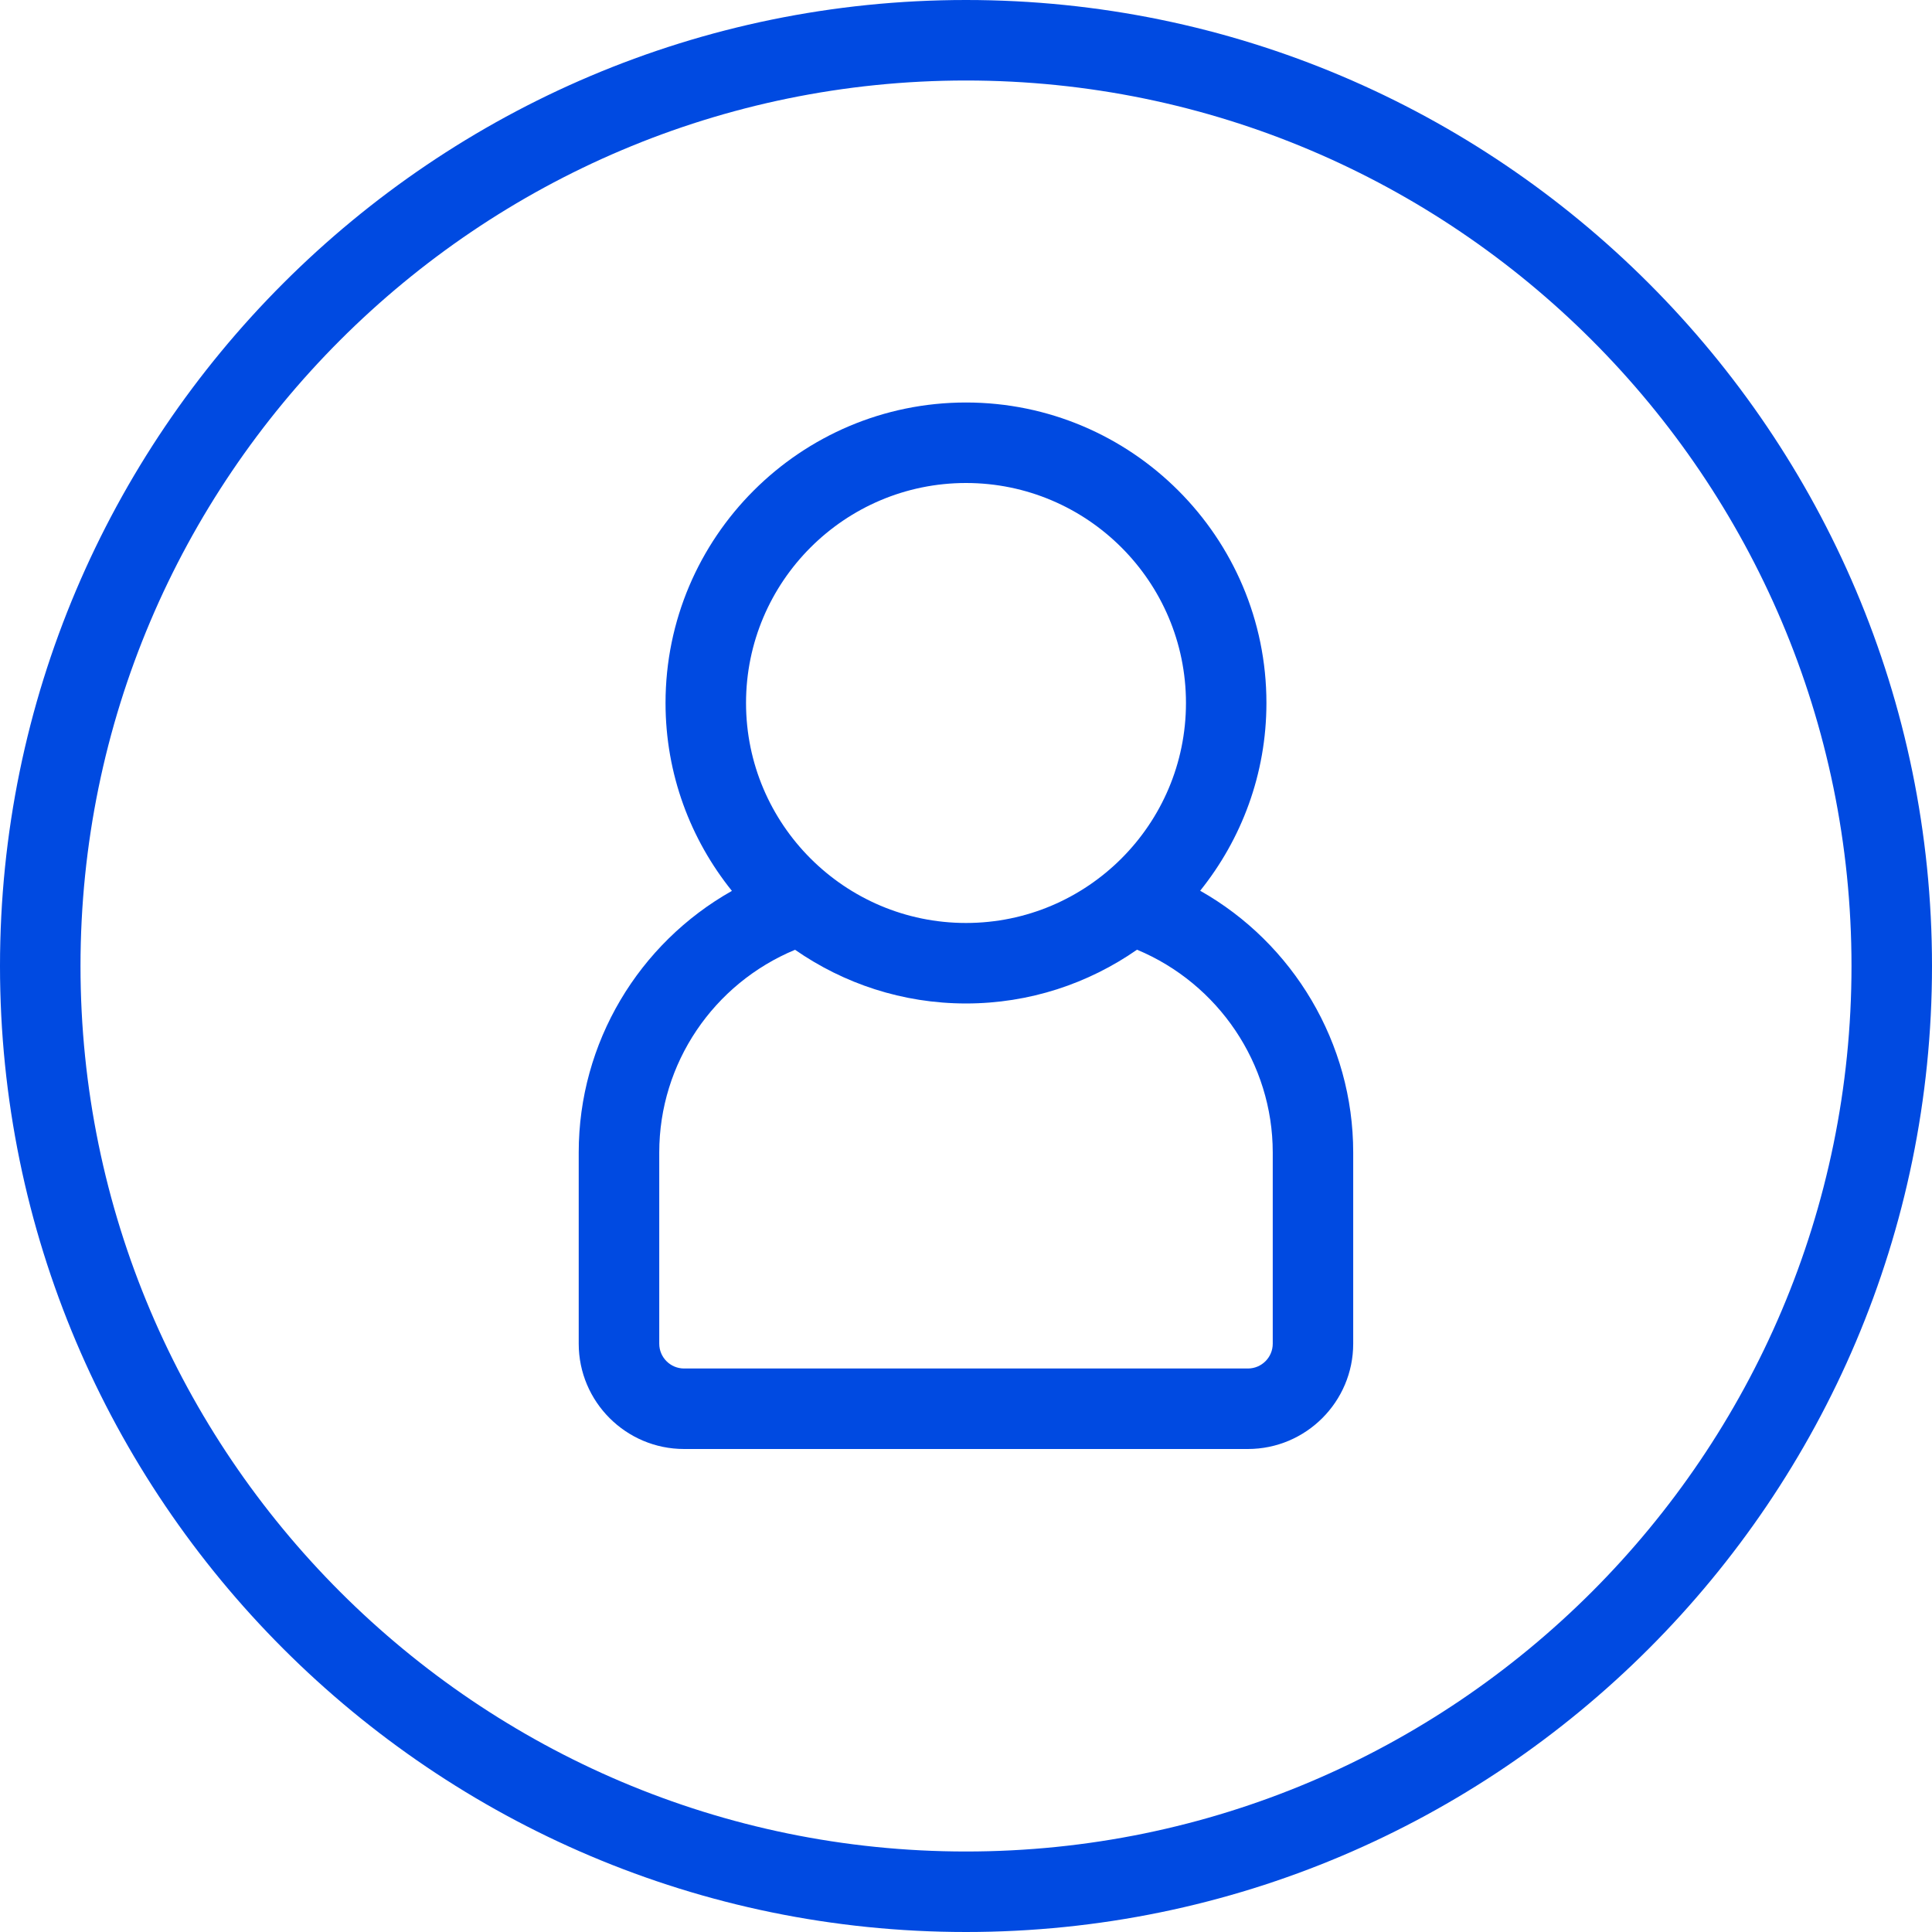 <?xml version="1.0" encoding="utf-8"?>
<!-- Generator: Adobe Illustrator 23.1.1, SVG Export Plug-In . SVG Version: 6.00 Build 0)  -->
<svg version="1.1" xmlns="http://www.w3.org/2000/svg" xmlns:xlink="http://www.w3.org/1999/xlink" x="0px" y="0px"
	 viewBox="0 0 48 48" enable-background="new 0 0 48 48" xml:space="preserve">
<g id="Icon_Grid" display="none">
</g>
<g id="BG" display="none">
	<rect display="inline" fill="#FFFFFF" width="48" height="48"/>
</g>
<g id="Mengenal_Surabaya">
</g>
<g id="Layanan_Publik">
</g>
<g id="Informasi_Publik">
</g>
<g id="Home">
</g>
<g id="Tentang_Surabaya">
</g>
<g id="Pemerintahan">
</g>
<g id="Ada_Apa_di_Surabaya_x3F_">
</g>
<g id="Pengaduan_Masyarakat">
</g>
<g id="Perizinan">
</g>
<g id="Kesehatan">
</g>
<g id="Pendidikan">
</g>
<g id="Sosial_Masyarakat">
</g>
<g id="Kependudukan">
</g>
<g id="Pemberdayaan_Ekonomi">
</g>
<g id="Whistle_Blower_System">
</g>
<g id="JDIH">
</g>
<g id="PPID">
</g>
<g id="Open_Data">
</g>
<g id="Satu_Peta">
</g>
<g id="Foto">
</g>
<g id="Video">
</g>
<g id="Infografis">
</g>
<g id="Podcast">
</g>
<g id="Berita_Terbaru">
</g>
<g id="Siaran_Pers">
</g>
<g id="Visi__x26__Misi">
</g>
<g id="Struktur_Organisasi_Pemerintahan_Surabaya">
</g>
<g id="Perangkat_Daerah">
</g>
<g id="Profil_Walikota_Surabaya">
</g>
<g id="Alamat_Pemerintah_Kota_Surabaya">
</g>
<g id="Transportasi">
</g>
<g id="Bisnis__x26__Investasi">
</g>
<g id="Akomodasi">
</g>
<g id="Wisata">
</g>
<g id="Media_Center">
</g>
<g id="SSW_Alfa">
</g>
<g id="EHealth">
</g>
<g id="Lawan_Covid">
</g>
<g id="Wadul_Sertifikat_Vaksin">
</g>
<g id="Profil_Sekolah">
</g>
<g id="Rapor_Online">
</g>
<g id="Sistem_Informasi_Aplikasi_Guru">
</g>
<g id="EPemuktakhiran_Data">
</g>
<g id="Klampid">
</g>
<g id="EPeken_Surabaya">
</g>
<g id="Username">
</g>
<g id="Password_1_">
</g>
<g id="Pencarian">
</g>
<g id="Share">
</g>
<g id="Lihat_Semua">
</g>
<g id="User">
	<g>
		<path fill="#004AE1" d="M29.818,22.13c1.027-1.279,1.646-2.9,1.646-4.665C31.465,13.349,28.116,10,24,10
			c-4.116,0-7.465,3.349-7.465,7.465c0,1.767,0.62,3.39,1.649,4.669c-2.316,1.306-3.806,3.771-3.806,6.498v4.752
			c0,1.442,1.174,2.616,2.617,2.616h14.008c1.443,0,2.617-1.174,2.617-2.616v-4.752C33.621,25.919,32.132,23.438,29.818,22.13z
			 M24,12c3.014,0,5.465,2.451,5.465,5.465c0,3.014-2.451,5.466-5.465,5.466c-3.014,0-5.465-2.452-5.465-5.466
			C18.535,14.451,20.986,12,24,12z M31.621,33.384c0,0.34-0.277,0.616-0.617,0.616H16.996c-0.34,0-0.617-0.276-0.617-0.616v-4.752
			c0-2.218,1.348-4.193,3.374-5.035c1.207,0.839,2.669,1.334,4.247,1.334c1.579,0,3.042-0.496,4.249-1.336
			c2.022,0.844,3.372,2.831,3.372,5.037V33.384z"/>
		<path fill="#004AE1" d="M24,48C10.767,48,0,37.233,0,24S10.767,0,24,0c13.233,0,24,10.767,24,24S37.233,48,24,48z M24,2
			C11.869,2,2,11.869,2,24s9.869,22,22,22c12.131,0,22-9.869,22-22S36.131,2,24,2z"/>
	</g>
</g>
<g id="Contact">
</g>
<g id="Location">
</g>
<g id="Play_Podcast">
</g>
<g id="Previous_Blue">
</g>
<g id="Next">
</g>
<g id="Navigasi_Previous">
</g>
<g id="Navigasi_Next">
</g>
<g id="Play_Video">
</g>
<g id="Facebook_1_">
</g>
<g id="Twitter">
</g>
<g id="Instagram_1_">
</g>
<g id="Youtube">
</g>
</svg>
